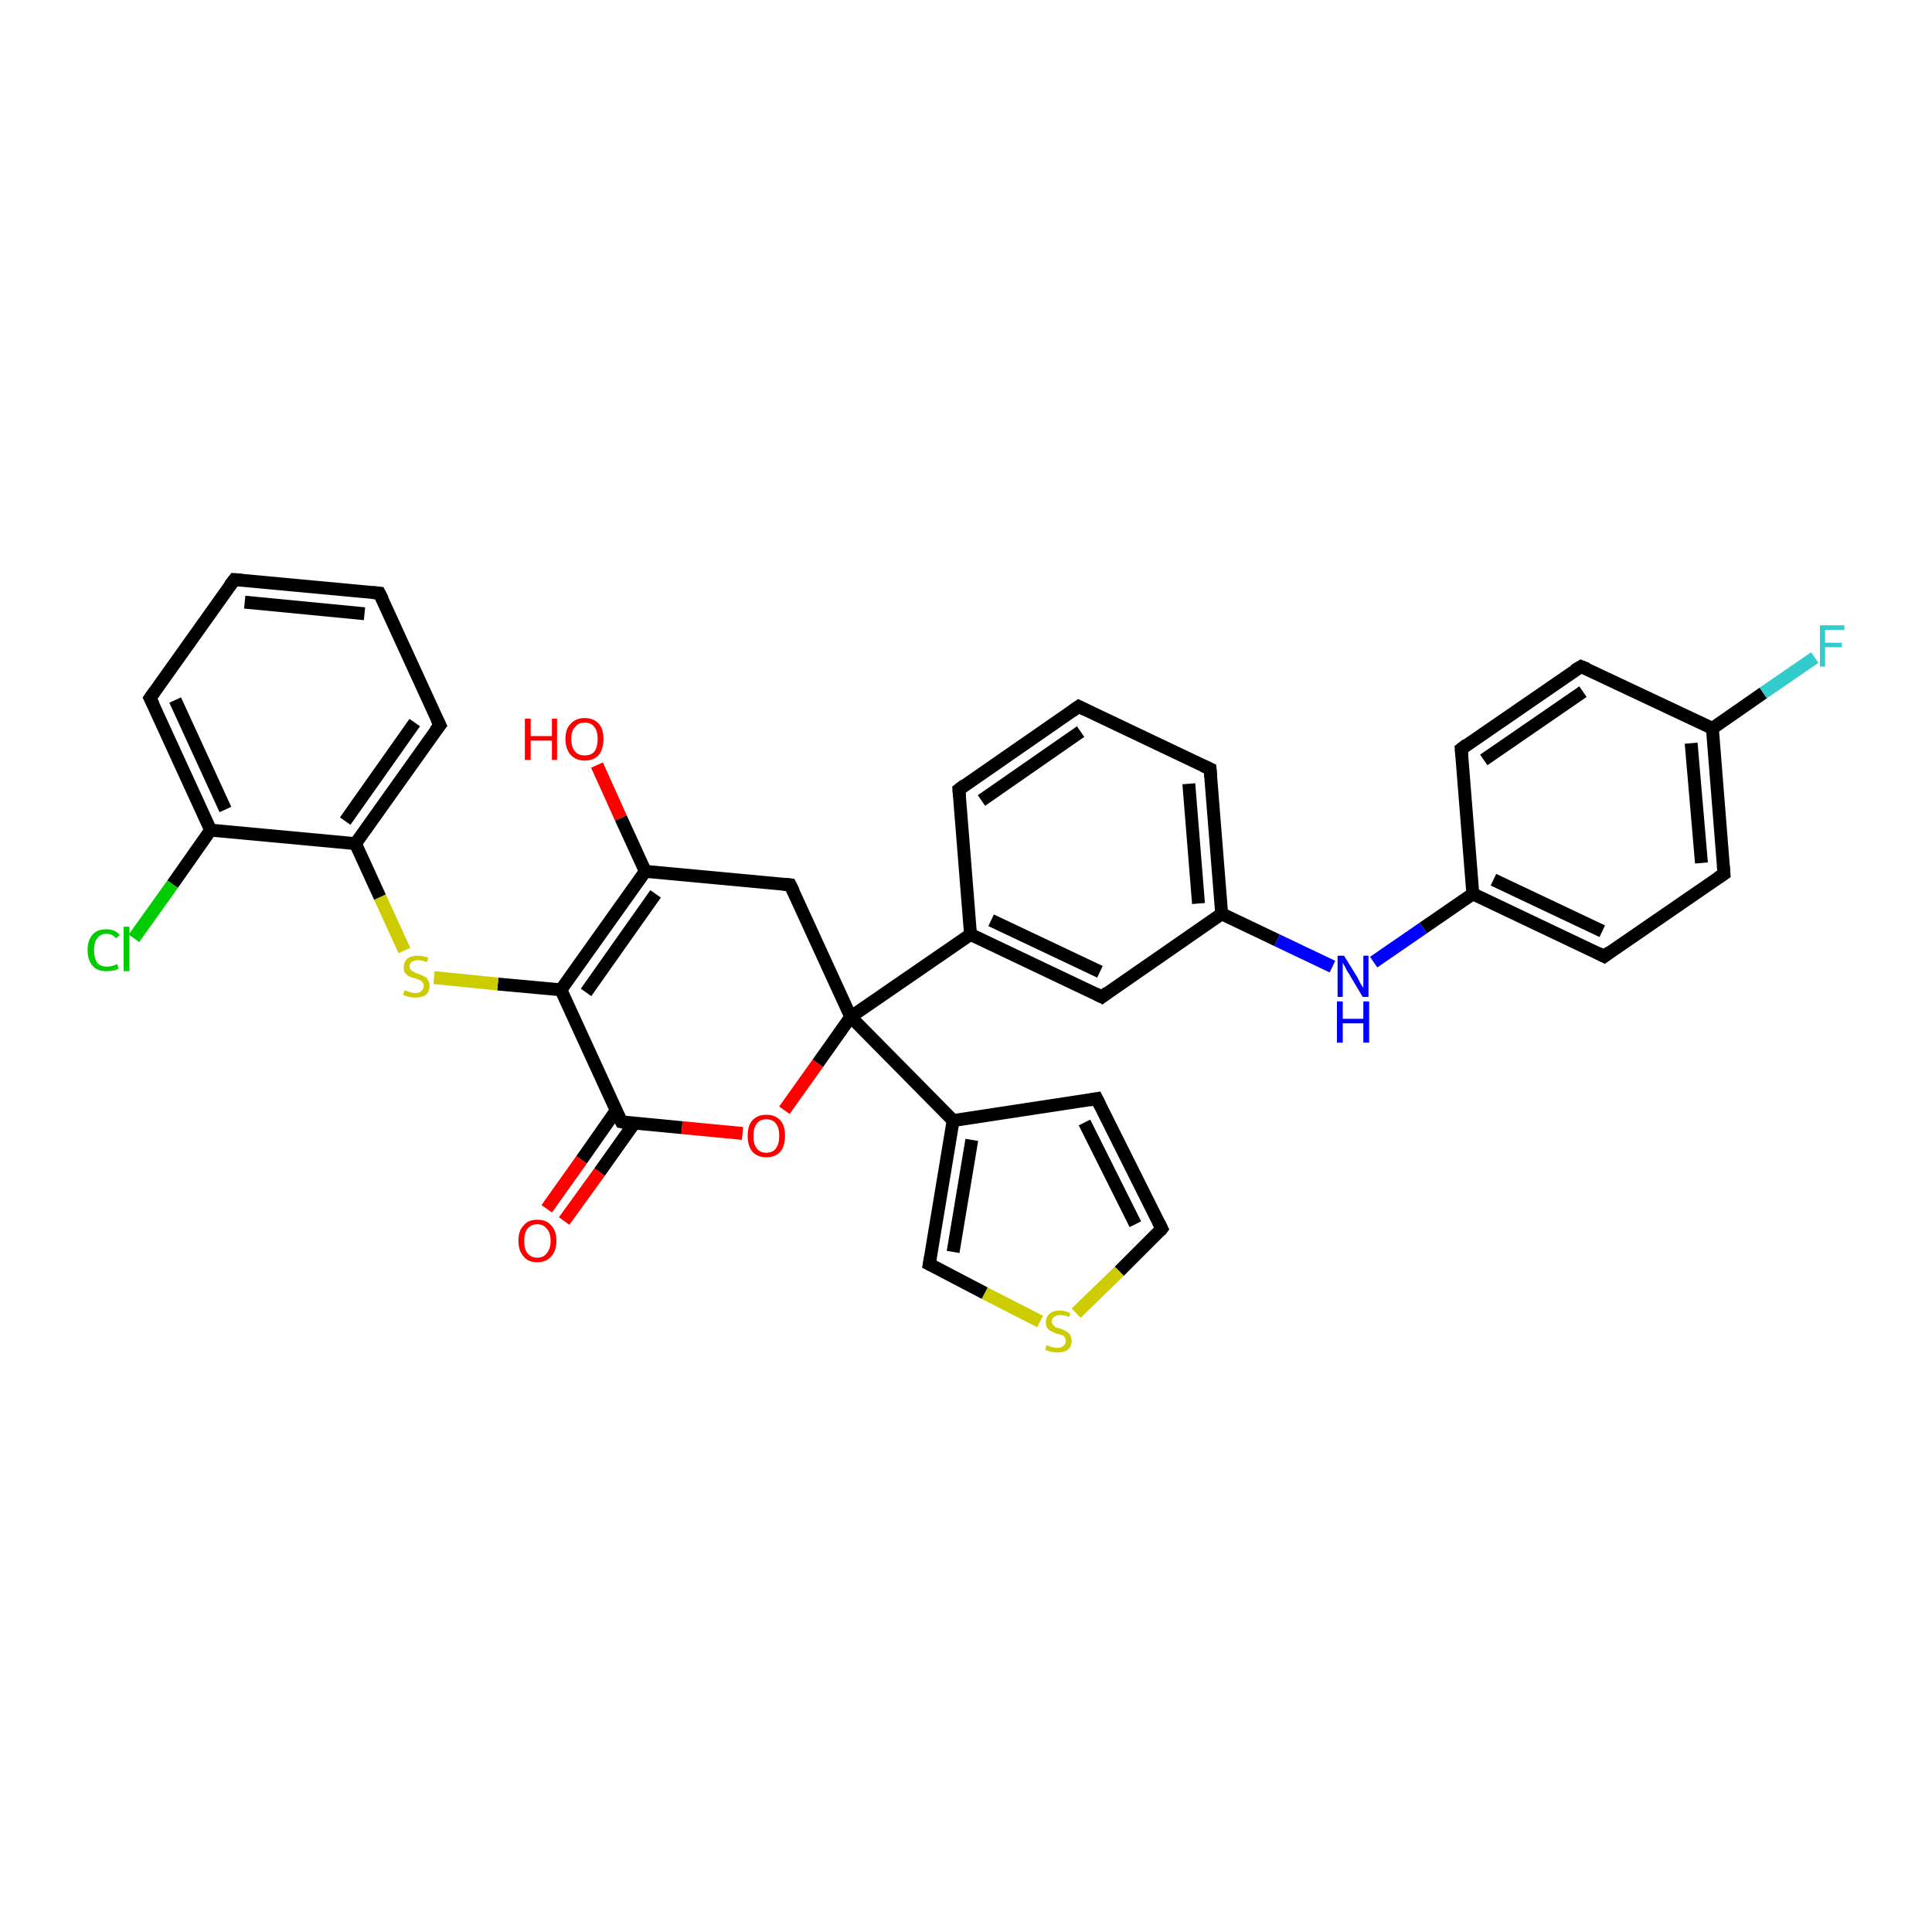 <?xml version='1.0' encoding='iso-8859-1'?>
<svg version='1.1' baseProfile='full'
              xmlns='http://www.w3.org/2000/svg'
                      xmlns:rdkit='http://www.rdkit.org/xml'
                      xmlns:xlink='http://www.w3.org/1999/xlink'
                  xml:space='preserve'
width='300px' height='300px' viewBox='0 0 300 300'>
<!-- END OF HEADER -->
<rect style='opacity:1.0;fill:#FFFFFF;stroke:none' width='300.0' height='300.0' x='0.0' y='0.0'> </rect>
<path class='bond-0 atom-0 atom-1' d='M 87.1,153.7 L 96.5,174.2' style='fill:none;fill-rule:evenodd;stroke:#000000;stroke-width:2.0px;stroke-linecap:butt;stroke-linejoin:miter;stroke-opacity:1' />
<path class='bond-1 atom-1 atom-2' d='M 95.7,172.4 L 90.3,180.1' style='fill:none;fill-rule:evenodd;stroke:#000000;stroke-width:2.0px;stroke-linecap:butt;stroke-linejoin:miter;stroke-opacity:1' />
<path class='bond-1 atom-1 atom-2' d='M 90.3,180.1 L 84.9,187.7' style='fill:none;fill-rule:evenodd;stroke:#FF0000;stroke-width:2.0px;stroke-linecap:butt;stroke-linejoin:miter;stroke-opacity:1' />
<path class='bond-1 atom-1 atom-2' d='M 98.5,174.4 L 93.1,182.0' style='fill:none;fill-rule:evenodd;stroke:#000000;stroke-width:2.0px;stroke-linecap:butt;stroke-linejoin:miter;stroke-opacity:1' />
<path class='bond-1 atom-1 atom-2' d='M 93.1,182.0 L 87.6,189.6' style='fill:none;fill-rule:evenodd;stroke:#FF0000;stroke-width:2.0px;stroke-linecap:butt;stroke-linejoin:miter;stroke-opacity:1' />
<path class='bond-2 atom-1 atom-3' d='M 96.5,174.2 L 105.9,175.1' style='fill:none;fill-rule:evenodd;stroke:#000000;stroke-width:2.0px;stroke-linecap:butt;stroke-linejoin:miter;stroke-opacity:1' />
<path class='bond-2 atom-1 atom-3' d='M 105.9,175.1 L 115.3,176.0' style='fill:none;fill-rule:evenodd;stroke:#FF0000;stroke-width:2.0px;stroke-linecap:butt;stroke-linejoin:miter;stroke-opacity:1' />
<path class='bond-3 atom-3 atom-4' d='M 121.8,172.4 L 127.0,165.1' style='fill:none;fill-rule:evenodd;stroke:#FF0000;stroke-width:2.0px;stroke-linecap:butt;stroke-linejoin:miter;stroke-opacity:1' />
<path class='bond-3 atom-3 atom-4' d='M 127.0,165.1 L 132.1,157.9' style='fill:none;fill-rule:evenodd;stroke:#000000;stroke-width:2.0px;stroke-linecap:butt;stroke-linejoin:miter;stroke-opacity:1' />
<path class='bond-4 atom-4 atom-5' d='M 132.1,157.9 L 122.7,137.4' style='fill:none;fill-rule:evenodd;stroke:#000000;stroke-width:2.0px;stroke-linecap:butt;stroke-linejoin:miter;stroke-opacity:1' />
<path class='bond-5 atom-5 atom-6' d='M 122.7,137.4 L 100.2,135.3' style='fill:none;fill-rule:evenodd;stroke:#000000;stroke-width:2.0px;stroke-linecap:butt;stroke-linejoin:miter;stroke-opacity:1' />
<path class='bond-6 atom-6 atom-7' d='M 100.2,135.3 L 96.4,127.0' style='fill:none;fill-rule:evenodd;stroke:#000000;stroke-width:2.0px;stroke-linecap:butt;stroke-linejoin:miter;stroke-opacity:1' />
<path class='bond-6 atom-6 atom-7' d='M 96.4,127.0 L 92.7,118.8' style='fill:none;fill-rule:evenodd;stroke:#FF0000;stroke-width:2.0px;stroke-linecap:butt;stroke-linejoin:miter;stroke-opacity:1' />
<path class='bond-7 atom-4 atom-8' d='M 132.1,157.9 L 150.7,145.1' style='fill:none;fill-rule:evenodd;stroke:#000000;stroke-width:2.0px;stroke-linecap:butt;stroke-linejoin:miter;stroke-opacity:1' />
<path class='bond-8 atom-8 atom-9' d='M 150.7,145.1 L 171.1,154.8' style='fill:none;fill-rule:evenodd;stroke:#000000;stroke-width:2.0px;stroke-linecap:butt;stroke-linejoin:miter;stroke-opacity:1' />
<path class='bond-8 atom-8 atom-9' d='M 153.9,142.9 L 170.8,150.9' style='fill:none;fill-rule:evenodd;stroke:#000000;stroke-width:2.0px;stroke-linecap:butt;stroke-linejoin:miter;stroke-opacity:1' />
<path class='bond-9 atom-9 atom-10' d='M 171.1,154.8 L 189.7,141.9' style='fill:none;fill-rule:evenodd;stroke:#000000;stroke-width:2.0px;stroke-linecap:butt;stroke-linejoin:miter;stroke-opacity:1' />
<path class='bond-10 atom-10 atom-11' d='M 189.7,141.9 L 198.3,146.0' style='fill:none;fill-rule:evenodd;stroke:#000000;stroke-width:2.0px;stroke-linecap:butt;stroke-linejoin:miter;stroke-opacity:1' />
<path class='bond-10 atom-10 atom-11' d='M 198.3,146.0 L 206.9,150.1' style='fill:none;fill-rule:evenodd;stroke:#0000FF;stroke-width:2.0px;stroke-linecap:butt;stroke-linejoin:miter;stroke-opacity:1' />
<path class='bond-11 atom-11 atom-12' d='M 213.3,149.4 L 221.0,144.1' style='fill:none;fill-rule:evenodd;stroke:#0000FF;stroke-width:2.0px;stroke-linecap:butt;stroke-linejoin:miter;stroke-opacity:1' />
<path class='bond-11 atom-11 atom-12' d='M 221.0,144.1 L 228.7,138.8' style='fill:none;fill-rule:evenodd;stroke:#000000;stroke-width:2.0px;stroke-linecap:butt;stroke-linejoin:miter;stroke-opacity:1' />
<path class='bond-12 atom-12 atom-13' d='M 228.7,138.8 L 249.1,148.5' style='fill:none;fill-rule:evenodd;stroke:#000000;stroke-width:2.0px;stroke-linecap:butt;stroke-linejoin:miter;stroke-opacity:1' />
<path class='bond-12 atom-12 atom-13' d='M 231.9,136.6 L 248.8,144.6' style='fill:none;fill-rule:evenodd;stroke:#000000;stroke-width:2.0px;stroke-linecap:butt;stroke-linejoin:miter;stroke-opacity:1' />
<path class='bond-13 atom-13 atom-14' d='M 249.1,148.5 L 267.7,135.7' style='fill:none;fill-rule:evenodd;stroke:#000000;stroke-width:2.0px;stroke-linecap:butt;stroke-linejoin:miter;stroke-opacity:1' />
<path class='bond-14 atom-14 atom-15' d='M 267.7,135.7 L 265.9,113.1' style='fill:none;fill-rule:evenodd;stroke:#000000;stroke-width:2.0px;stroke-linecap:butt;stroke-linejoin:miter;stroke-opacity:1' />
<path class='bond-14 atom-14 atom-15' d='M 264.2,134.0 L 262.6,115.4' style='fill:none;fill-rule:evenodd;stroke:#000000;stroke-width:2.0px;stroke-linecap:butt;stroke-linejoin:miter;stroke-opacity:1' />
<path class='bond-15 atom-15 atom-16' d='M 265.9,113.1 L 245.5,103.5' style='fill:none;fill-rule:evenodd;stroke:#000000;stroke-width:2.0px;stroke-linecap:butt;stroke-linejoin:miter;stroke-opacity:1' />
<path class='bond-16 atom-16 atom-17' d='M 245.5,103.5 L 226.9,116.3' style='fill:none;fill-rule:evenodd;stroke:#000000;stroke-width:2.0px;stroke-linecap:butt;stroke-linejoin:miter;stroke-opacity:1' />
<path class='bond-16 atom-16 atom-17' d='M 245.8,107.4 L 230.4,118.0' style='fill:none;fill-rule:evenodd;stroke:#000000;stroke-width:2.0px;stroke-linecap:butt;stroke-linejoin:miter;stroke-opacity:1' />
<path class='bond-17 atom-15 atom-18' d='M 265.9,113.1 L 273.8,107.6' style='fill:none;fill-rule:evenodd;stroke:#000000;stroke-width:2.0px;stroke-linecap:butt;stroke-linejoin:miter;stroke-opacity:1' />
<path class='bond-17 atom-15 atom-18' d='M 273.8,107.6 L 281.8,102.1' style='fill:none;fill-rule:evenodd;stroke:#33CCCC;stroke-width:2.0px;stroke-linecap:butt;stroke-linejoin:miter;stroke-opacity:1' />
<path class='bond-18 atom-10 atom-19' d='M 189.7,141.9 L 187.9,119.4' style='fill:none;fill-rule:evenodd;stroke:#000000;stroke-width:2.0px;stroke-linecap:butt;stroke-linejoin:miter;stroke-opacity:1' />
<path class='bond-18 atom-10 atom-19' d='M 186.1,140.3 L 184.6,121.7' style='fill:none;fill-rule:evenodd;stroke:#000000;stroke-width:2.0px;stroke-linecap:butt;stroke-linejoin:miter;stroke-opacity:1' />
<path class='bond-19 atom-19 atom-20' d='M 187.9,119.4 L 167.5,109.7' style='fill:none;fill-rule:evenodd;stroke:#000000;stroke-width:2.0px;stroke-linecap:butt;stroke-linejoin:miter;stroke-opacity:1' />
<path class='bond-20 atom-20 atom-21' d='M 167.5,109.7 L 148.9,122.6' style='fill:none;fill-rule:evenodd;stroke:#000000;stroke-width:2.0px;stroke-linecap:butt;stroke-linejoin:miter;stroke-opacity:1' />
<path class='bond-20 atom-20 atom-21' d='M 167.8,113.6 L 152.4,124.3' style='fill:none;fill-rule:evenodd;stroke:#000000;stroke-width:2.0px;stroke-linecap:butt;stroke-linejoin:miter;stroke-opacity:1' />
<path class='bond-21 atom-4 atom-22' d='M 132.1,157.9 L 148.0,174.0' style='fill:none;fill-rule:evenodd;stroke:#000000;stroke-width:2.0px;stroke-linecap:butt;stroke-linejoin:miter;stroke-opacity:1' />
<path class='bond-22 atom-22 atom-23' d='M 148.0,174.0 L 170.3,170.6' style='fill:none;fill-rule:evenodd;stroke:#000000;stroke-width:2.0px;stroke-linecap:butt;stroke-linejoin:miter;stroke-opacity:1' />
<path class='bond-23 atom-23 atom-24' d='M 170.3,170.6 L 180.4,190.8' style='fill:none;fill-rule:evenodd;stroke:#000000;stroke-width:2.0px;stroke-linecap:butt;stroke-linejoin:miter;stroke-opacity:1' />
<path class='bond-23 atom-23 atom-24' d='M 168.4,174.3 L 176.3,190.1' style='fill:none;fill-rule:evenodd;stroke:#000000;stroke-width:2.0px;stroke-linecap:butt;stroke-linejoin:miter;stroke-opacity:1' />
<path class='bond-24 atom-24 atom-25' d='M 180.4,190.8 L 173.8,197.4' style='fill:none;fill-rule:evenodd;stroke:#000000;stroke-width:2.0px;stroke-linecap:butt;stroke-linejoin:miter;stroke-opacity:1' />
<path class='bond-24 atom-24 atom-25' d='M 173.8,197.4 L 167.1,203.9' style='fill:none;fill-rule:evenodd;stroke:#CCCC00;stroke-width:2.0px;stroke-linecap:butt;stroke-linejoin:miter;stroke-opacity:1' />
<path class='bond-25 atom-25 atom-26' d='M 161.5,205.2 L 152.9,200.8' style='fill:none;fill-rule:evenodd;stroke:#CCCC00;stroke-width:2.0px;stroke-linecap:butt;stroke-linejoin:miter;stroke-opacity:1' />
<path class='bond-25 atom-25 atom-26' d='M 152.9,200.8 L 144.3,196.3' style='fill:none;fill-rule:evenodd;stroke:#000000;stroke-width:2.0px;stroke-linecap:butt;stroke-linejoin:miter;stroke-opacity:1' />
<path class='bond-26 atom-0 atom-27' d='M 87.1,153.7 L 77.3,152.8' style='fill:none;fill-rule:evenodd;stroke:#000000;stroke-width:2.0px;stroke-linecap:butt;stroke-linejoin:miter;stroke-opacity:1' />
<path class='bond-26 atom-0 atom-27' d='M 77.3,152.8 L 67.4,151.8' style='fill:none;fill-rule:evenodd;stroke:#CCCC00;stroke-width:2.0px;stroke-linecap:butt;stroke-linejoin:miter;stroke-opacity:1' />
<path class='bond-27 atom-27 atom-28' d='M 62.8,147.6 L 59.0,139.3' style='fill:none;fill-rule:evenodd;stroke:#CCCC00;stroke-width:2.0px;stroke-linecap:butt;stroke-linejoin:miter;stroke-opacity:1' />
<path class='bond-27 atom-27 atom-28' d='M 59.0,139.3 L 55.2,131.0' style='fill:none;fill-rule:evenodd;stroke:#000000;stroke-width:2.0px;stroke-linecap:butt;stroke-linejoin:miter;stroke-opacity:1' />
<path class='bond-28 atom-28 atom-29' d='M 55.2,131.0 L 68.3,112.6' style='fill:none;fill-rule:evenodd;stroke:#000000;stroke-width:2.0px;stroke-linecap:butt;stroke-linejoin:miter;stroke-opacity:1' />
<path class='bond-28 atom-28 atom-29' d='M 53.6,127.5 L 64.4,112.2' style='fill:none;fill-rule:evenodd;stroke:#000000;stroke-width:2.0px;stroke-linecap:butt;stroke-linejoin:miter;stroke-opacity:1' />
<path class='bond-29 atom-29 atom-30' d='M 68.3,112.6 L 58.9,92.1' style='fill:none;fill-rule:evenodd;stroke:#000000;stroke-width:2.0px;stroke-linecap:butt;stroke-linejoin:miter;stroke-opacity:1' />
<path class='bond-30 atom-30 atom-31' d='M 58.9,92.1 L 36.4,90.0' style='fill:none;fill-rule:evenodd;stroke:#000000;stroke-width:2.0px;stroke-linecap:butt;stroke-linejoin:miter;stroke-opacity:1' />
<path class='bond-30 atom-30 atom-31' d='M 56.6,95.3 L 38.0,93.5' style='fill:none;fill-rule:evenodd;stroke:#000000;stroke-width:2.0px;stroke-linecap:butt;stroke-linejoin:miter;stroke-opacity:1' />
<path class='bond-31 atom-31 atom-32' d='M 36.4,90.0 L 23.3,108.4' style='fill:none;fill-rule:evenodd;stroke:#000000;stroke-width:2.0px;stroke-linecap:butt;stroke-linejoin:miter;stroke-opacity:1' />
<path class='bond-32 atom-32 atom-33' d='M 23.3,108.4 L 32.7,128.9' style='fill:none;fill-rule:evenodd;stroke:#000000;stroke-width:2.0px;stroke-linecap:butt;stroke-linejoin:miter;stroke-opacity:1' />
<path class='bond-32 atom-32 atom-33' d='M 27.2,108.7 L 35.0,125.7' style='fill:none;fill-rule:evenodd;stroke:#000000;stroke-width:2.0px;stroke-linecap:butt;stroke-linejoin:miter;stroke-opacity:1' />
<path class='bond-33 atom-33 atom-34' d='M 32.7,128.9 L 26.8,137.3' style='fill:none;fill-rule:evenodd;stroke:#000000;stroke-width:2.0px;stroke-linecap:butt;stroke-linejoin:miter;stroke-opacity:1' />
<path class='bond-33 atom-33 atom-34' d='M 26.8,137.3 L 20.8,145.7' style='fill:none;fill-rule:evenodd;stroke:#00CC00;stroke-width:2.0px;stroke-linecap:butt;stroke-linejoin:miter;stroke-opacity:1' />
<path class='bond-34 atom-0 atom-6' d='M 87.1,153.7 L 100.2,135.3' style='fill:none;fill-rule:evenodd;stroke:#000000;stroke-width:2.0px;stroke-linecap:butt;stroke-linejoin:miter;stroke-opacity:1' />
<path class='bond-34 atom-0 atom-6' d='M 91.0,154.1 L 101.8,138.8' style='fill:none;fill-rule:evenodd;stroke:#000000;stroke-width:2.0px;stroke-linecap:butt;stroke-linejoin:miter;stroke-opacity:1' />
<path class='bond-35 atom-17 atom-12' d='M 226.9,116.3 L 228.7,138.8' style='fill:none;fill-rule:evenodd;stroke:#000000;stroke-width:2.0px;stroke-linecap:butt;stroke-linejoin:miter;stroke-opacity:1' />
<path class='bond-36 atom-21 atom-8' d='M 148.9,122.6 L 150.7,145.1' style='fill:none;fill-rule:evenodd;stroke:#000000;stroke-width:2.0px;stroke-linecap:butt;stroke-linejoin:miter;stroke-opacity:1' />
<path class='bond-37 atom-26 atom-22' d='M 144.3,196.3 L 148.0,174.0' style='fill:none;fill-rule:evenodd;stroke:#000000;stroke-width:2.0px;stroke-linecap:butt;stroke-linejoin:miter;stroke-opacity:1' />
<path class='bond-37 atom-26 atom-22' d='M 148.0,194.4 L 150.9,177.0' style='fill:none;fill-rule:evenodd;stroke:#000000;stroke-width:2.0px;stroke-linecap:butt;stroke-linejoin:miter;stroke-opacity:1' />
<path class='bond-38 atom-33 atom-28' d='M 32.7,128.9 L 55.2,131.0' style='fill:none;fill-rule:evenodd;stroke:#000000;stroke-width:2.0px;stroke-linecap:butt;stroke-linejoin:miter;stroke-opacity:1' />
<path d='M 96.0,173.2 L 96.5,174.2 L 97.0,174.3' style='fill:none;stroke:#000000;stroke-width:2.0px;stroke-linecap:butt;stroke-linejoin:miter;stroke-opacity:1;' />
<path d='M 123.2,138.4 L 122.7,137.4 L 121.6,137.3' style='fill:none;stroke:#000000;stroke-width:2.0px;stroke-linecap:butt;stroke-linejoin:miter;stroke-opacity:1;' />
<path d='M 170.1,154.3 L 171.1,154.8 L 172.0,154.1' style='fill:none;stroke:#000000;stroke-width:2.0px;stroke-linecap:butt;stroke-linejoin:miter;stroke-opacity:1;' />
<path d='M 248.1,148.0 L 249.1,148.5 L 250.0,147.8' style='fill:none;stroke:#000000;stroke-width:2.0px;stroke-linecap:butt;stroke-linejoin:miter;stroke-opacity:1;' />
<path d='M 266.8,136.3 L 267.7,135.7 L 267.6,134.5' style='fill:none;stroke:#000000;stroke-width:2.0px;stroke-linecap:butt;stroke-linejoin:miter;stroke-opacity:1;' />
<path d='M 246.5,103.9 L 245.5,103.5 L 244.5,104.1' style='fill:none;stroke:#000000;stroke-width:2.0px;stroke-linecap:butt;stroke-linejoin:miter;stroke-opacity:1;' />
<path d='M 227.8,115.6 L 226.9,116.3 L 227.0,117.4' style='fill:none;stroke:#000000;stroke-width:2.0px;stroke-linecap:butt;stroke-linejoin:miter;stroke-opacity:1;' />
<path d='M 188.0,120.6 L 187.9,119.4 L 186.8,118.9' style='fill:none;stroke:#000000;stroke-width:2.0px;stroke-linecap:butt;stroke-linejoin:miter;stroke-opacity:1;' />
<path d='M 168.5,110.2 L 167.5,109.7 L 166.5,110.4' style='fill:none;stroke:#000000;stroke-width:2.0px;stroke-linecap:butt;stroke-linejoin:miter;stroke-opacity:1;' />
<path d='M 149.8,121.9 L 148.9,122.6 L 149.0,123.7' style='fill:none;stroke:#000000;stroke-width:2.0px;stroke-linecap:butt;stroke-linejoin:miter;stroke-opacity:1;' />
<path d='M 169.2,170.8 L 170.3,170.6 L 170.8,171.6' style='fill:none;stroke:#000000;stroke-width:2.0px;stroke-linecap:butt;stroke-linejoin:miter;stroke-opacity:1;' />
<path d='M 179.9,189.8 L 180.4,190.8 L 180.1,191.2' style='fill:none;stroke:#000000;stroke-width:2.0px;stroke-linecap:butt;stroke-linejoin:miter;stroke-opacity:1;' />
<path d='M 144.7,196.5 L 144.3,196.3 L 144.5,195.2' style='fill:none;stroke:#000000;stroke-width:2.0px;stroke-linecap:butt;stroke-linejoin:miter;stroke-opacity:1;' />
<path d='M 67.6,113.5 L 68.3,112.6 L 67.8,111.6' style='fill:none;stroke:#000000;stroke-width:2.0px;stroke-linecap:butt;stroke-linejoin:miter;stroke-opacity:1;' />
<path d='M 59.4,93.1 L 58.9,92.1 L 57.8,92.0' style='fill:none;stroke:#000000;stroke-width:2.0px;stroke-linecap:butt;stroke-linejoin:miter;stroke-opacity:1;' />
<path d='M 37.5,90.1 L 36.4,90.0 L 35.7,90.9' style='fill:none;stroke:#000000;stroke-width:2.0px;stroke-linecap:butt;stroke-linejoin:miter;stroke-opacity:1;' />
<path d='M 24.0,107.4 L 23.3,108.4 L 23.8,109.4' style='fill:none;stroke:#000000;stroke-width:2.0px;stroke-linecap:butt;stroke-linejoin:miter;stroke-opacity:1;' />
<path class='atom-2' d='M 80.5 192.7
Q 80.5 191.1, 81.3 190.3
Q 82.0 189.4, 83.4 189.4
Q 84.9 189.4, 85.6 190.3
Q 86.4 191.1, 86.4 192.7
Q 86.4 194.2, 85.6 195.1
Q 84.8 196.0, 83.4 196.0
Q 82.0 196.0, 81.3 195.1
Q 80.5 194.2, 80.5 192.7
M 83.4 195.3
Q 84.4 195.3, 84.9 194.6
Q 85.5 193.9, 85.5 192.7
Q 85.5 191.4, 84.9 190.8
Q 84.4 190.1, 83.4 190.1
Q 82.5 190.1, 81.9 190.8
Q 81.4 191.4, 81.4 192.7
Q 81.4 194.0, 81.9 194.6
Q 82.5 195.3, 83.4 195.3
' fill='#FF0000'/>
<path class='atom-3' d='M 116.1 176.4
Q 116.1 174.8, 116.8 174.0
Q 117.6 173.1, 119.0 173.1
Q 120.4 173.1, 121.2 174.0
Q 121.9 174.8, 121.9 176.4
Q 121.9 177.9, 121.2 178.8
Q 120.4 179.7, 119.0 179.7
Q 117.6 179.7, 116.8 178.8
Q 116.1 177.9, 116.1 176.4
M 119.0 179.0
Q 120.0 179.0, 120.5 178.3
Q 121.0 177.6, 121.0 176.4
Q 121.0 175.1, 120.5 174.5
Q 120.0 173.8, 119.0 173.8
Q 118.0 173.8, 117.5 174.5
Q 117.0 175.1, 117.0 176.4
Q 117.0 177.7, 117.5 178.3
Q 118.0 179.0, 119.0 179.0
' fill='#FF0000'/>
<path class='atom-7' d='M 81.5 111.6
L 82.4 111.6
L 82.4 114.3
L 85.7 114.3
L 85.7 111.6
L 86.5 111.6
L 86.5 118.0
L 85.7 118.0
L 85.7 115.0
L 82.4 115.0
L 82.4 118.0
L 81.5 118.0
L 81.5 111.6
' fill='#FF0000'/>
<path class='atom-7' d='M 87.8 114.7
Q 87.8 113.2, 88.6 112.4
Q 89.4 111.5, 90.8 111.5
Q 92.2 111.5, 93.0 112.4
Q 93.7 113.2, 93.7 114.7
Q 93.7 116.3, 93.0 117.2
Q 92.2 118.1, 90.8 118.1
Q 89.4 118.1, 88.6 117.2
Q 87.8 116.3, 87.8 114.7
M 90.8 117.3
Q 91.8 117.3, 92.3 116.7
Q 92.8 116.0, 92.8 114.7
Q 92.8 113.5, 92.3 112.9
Q 91.8 112.2, 90.8 112.2
Q 89.8 112.2, 89.3 112.9
Q 88.7 113.5, 88.7 114.7
Q 88.7 116.0, 89.3 116.7
Q 89.8 117.3, 90.8 117.3
' fill='#FF0000'/>
<path class='atom-11' d='M 208.7 148.4
L 210.8 151.8
Q 211.0 152.2, 211.3 152.8
Q 211.7 153.4, 211.7 153.4
L 211.7 148.4
L 212.5 148.4
L 212.5 154.8
L 211.6 154.8
L 209.4 151.1
Q 209.1 150.7, 208.9 150.2
Q 208.6 149.7, 208.5 149.5
L 208.5 154.8
L 207.7 154.8
L 207.7 148.4
L 208.7 148.4
' fill='#0000FF'/>
<path class='atom-11' d='M 207.6 155.5
L 208.5 155.5
L 208.5 158.2
L 211.7 158.2
L 211.7 155.5
L 212.6 155.5
L 212.6 161.9
L 211.7 161.9
L 211.7 158.9
L 208.5 158.9
L 208.5 161.9
L 207.6 161.9
L 207.6 155.5
' fill='#0000FF'/>
<path class='atom-18' d='M 282.6 97.1
L 286.4 97.1
L 286.4 97.8
L 283.4 97.8
L 283.4 99.8
L 286.0 99.8
L 286.0 100.5
L 283.4 100.5
L 283.4 103.5
L 282.6 103.5
L 282.6 97.1
' fill='#33CCCC'/>
<path class='atom-25' d='M 162.5 208.9
Q 162.6 208.9, 162.9 209.0
Q 163.2 209.2, 163.5 209.2
Q 163.9 209.3, 164.2 209.3
Q 164.8 209.3, 165.1 209.0
Q 165.5 208.7, 165.5 208.2
Q 165.5 207.9, 165.3 207.6
Q 165.1 207.4, 164.9 207.3
Q 164.6 207.2, 164.1 207.1
Q 163.6 206.9, 163.2 206.7
Q 162.9 206.6, 162.6 206.2
Q 162.4 205.9, 162.4 205.3
Q 162.4 204.5, 163.0 204.0
Q 163.5 203.5, 164.6 203.5
Q 165.3 203.5, 166.2 203.9
L 166.0 204.5
Q 165.2 204.2, 164.6 204.2
Q 164.0 204.2, 163.7 204.5
Q 163.3 204.7, 163.3 205.2
Q 163.3 205.5, 163.5 205.7
Q 163.7 205.9, 163.9 206.1
Q 164.2 206.2, 164.6 206.3
Q 165.2 206.5, 165.5 206.7
Q 165.9 206.9, 166.1 207.2
Q 166.4 207.6, 166.4 208.2
Q 166.4 209.1, 165.8 209.6
Q 165.2 210.0, 164.2 210.0
Q 163.6 210.0, 163.2 209.9
Q 162.8 209.8, 162.3 209.6
L 162.5 208.9
' fill='#CCCC00'/>
<path class='atom-27' d='M 62.8 153.8
Q 62.9 153.8, 63.2 153.9
Q 63.5 154.0, 63.8 154.1
Q 64.1 154.2, 64.5 154.2
Q 65.1 154.2, 65.4 153.9
Q 65.8 153.6, 65.8 153.1
Q 65.8 152.7, 65.6 152.5
Q 65.4 152.3, 65.2 152.2
Q 64.9 152.1, 64.4 151.9
Q 63.9 151.8, 63.5 151.6
Q 63.2 151.4, 62.9 151.1
Q 62.7 150.8, 62.7 150.2
Q 62.7 149.4, 63.2 148.9
Q 63.8 148.4, 64.9 148.4
Q 65.6 148.4, 66.5 148.7
L 66.3 149.4
Q 65.5 149.1, 64.9 149.1
Q 64.3 149.1, 63.9 149.4
Q 63.6 149.6, 63.6 150.1
Q 63.6 150.4, 63.8 150.6
Q 64.0 150.8, 64.2 150.9
Q 64.5 151.1, 64.9 151.2
Q 65.5 151.4, 65.8 151.6
Q 66.2 151.7, 66.4 152.1
Q 66.7 152.5, 66.7 153.1
Q 66.7 154.0, 66.1 154.5
Q 65.5 154.9, 64.5 154.9
Q 63.9 154.9, 63.5 154.8
Q 63.1 154.7, 62.6 154.5
L 62.8 153.8
' fill='#CCCC00'/>
<path class='atom-34' d='M 13.6 147.5
Q 13.6 146.0, 14.4 145.1
Q 15.1 144.3, 16.5 144.3
Q 17.9 144.3, 18.6 145.2
L 18.0 145.7
Q 17.5 145.0, 16.5 145.0
Q 15.6 145.0, 15.1 145.7
Q 14.6 146.3, 14.6 147.5
Q 14.6 148.8, 15.1 149.5
Q 15.6 150.1, 16.6 150.1
Q 17.4 150.1, 18.2 149.7
L 18.4 150.4
Q 18.1 150.6, 17.6 150.7
Q 17.1 150.8, 16.5 150.8
Q 15.1 150.8, 14.4 150.0
Q 13.6 149.1, 13.6 147.5
' fill='#00CC00'/>
<path class='atom-34' d='M 19.2 143.9
L 20.1 143.9
L 20.1 150.8
L 19.2 150.8
L 19.2 143.9
' fill='#00CC00'/>
</svg>

